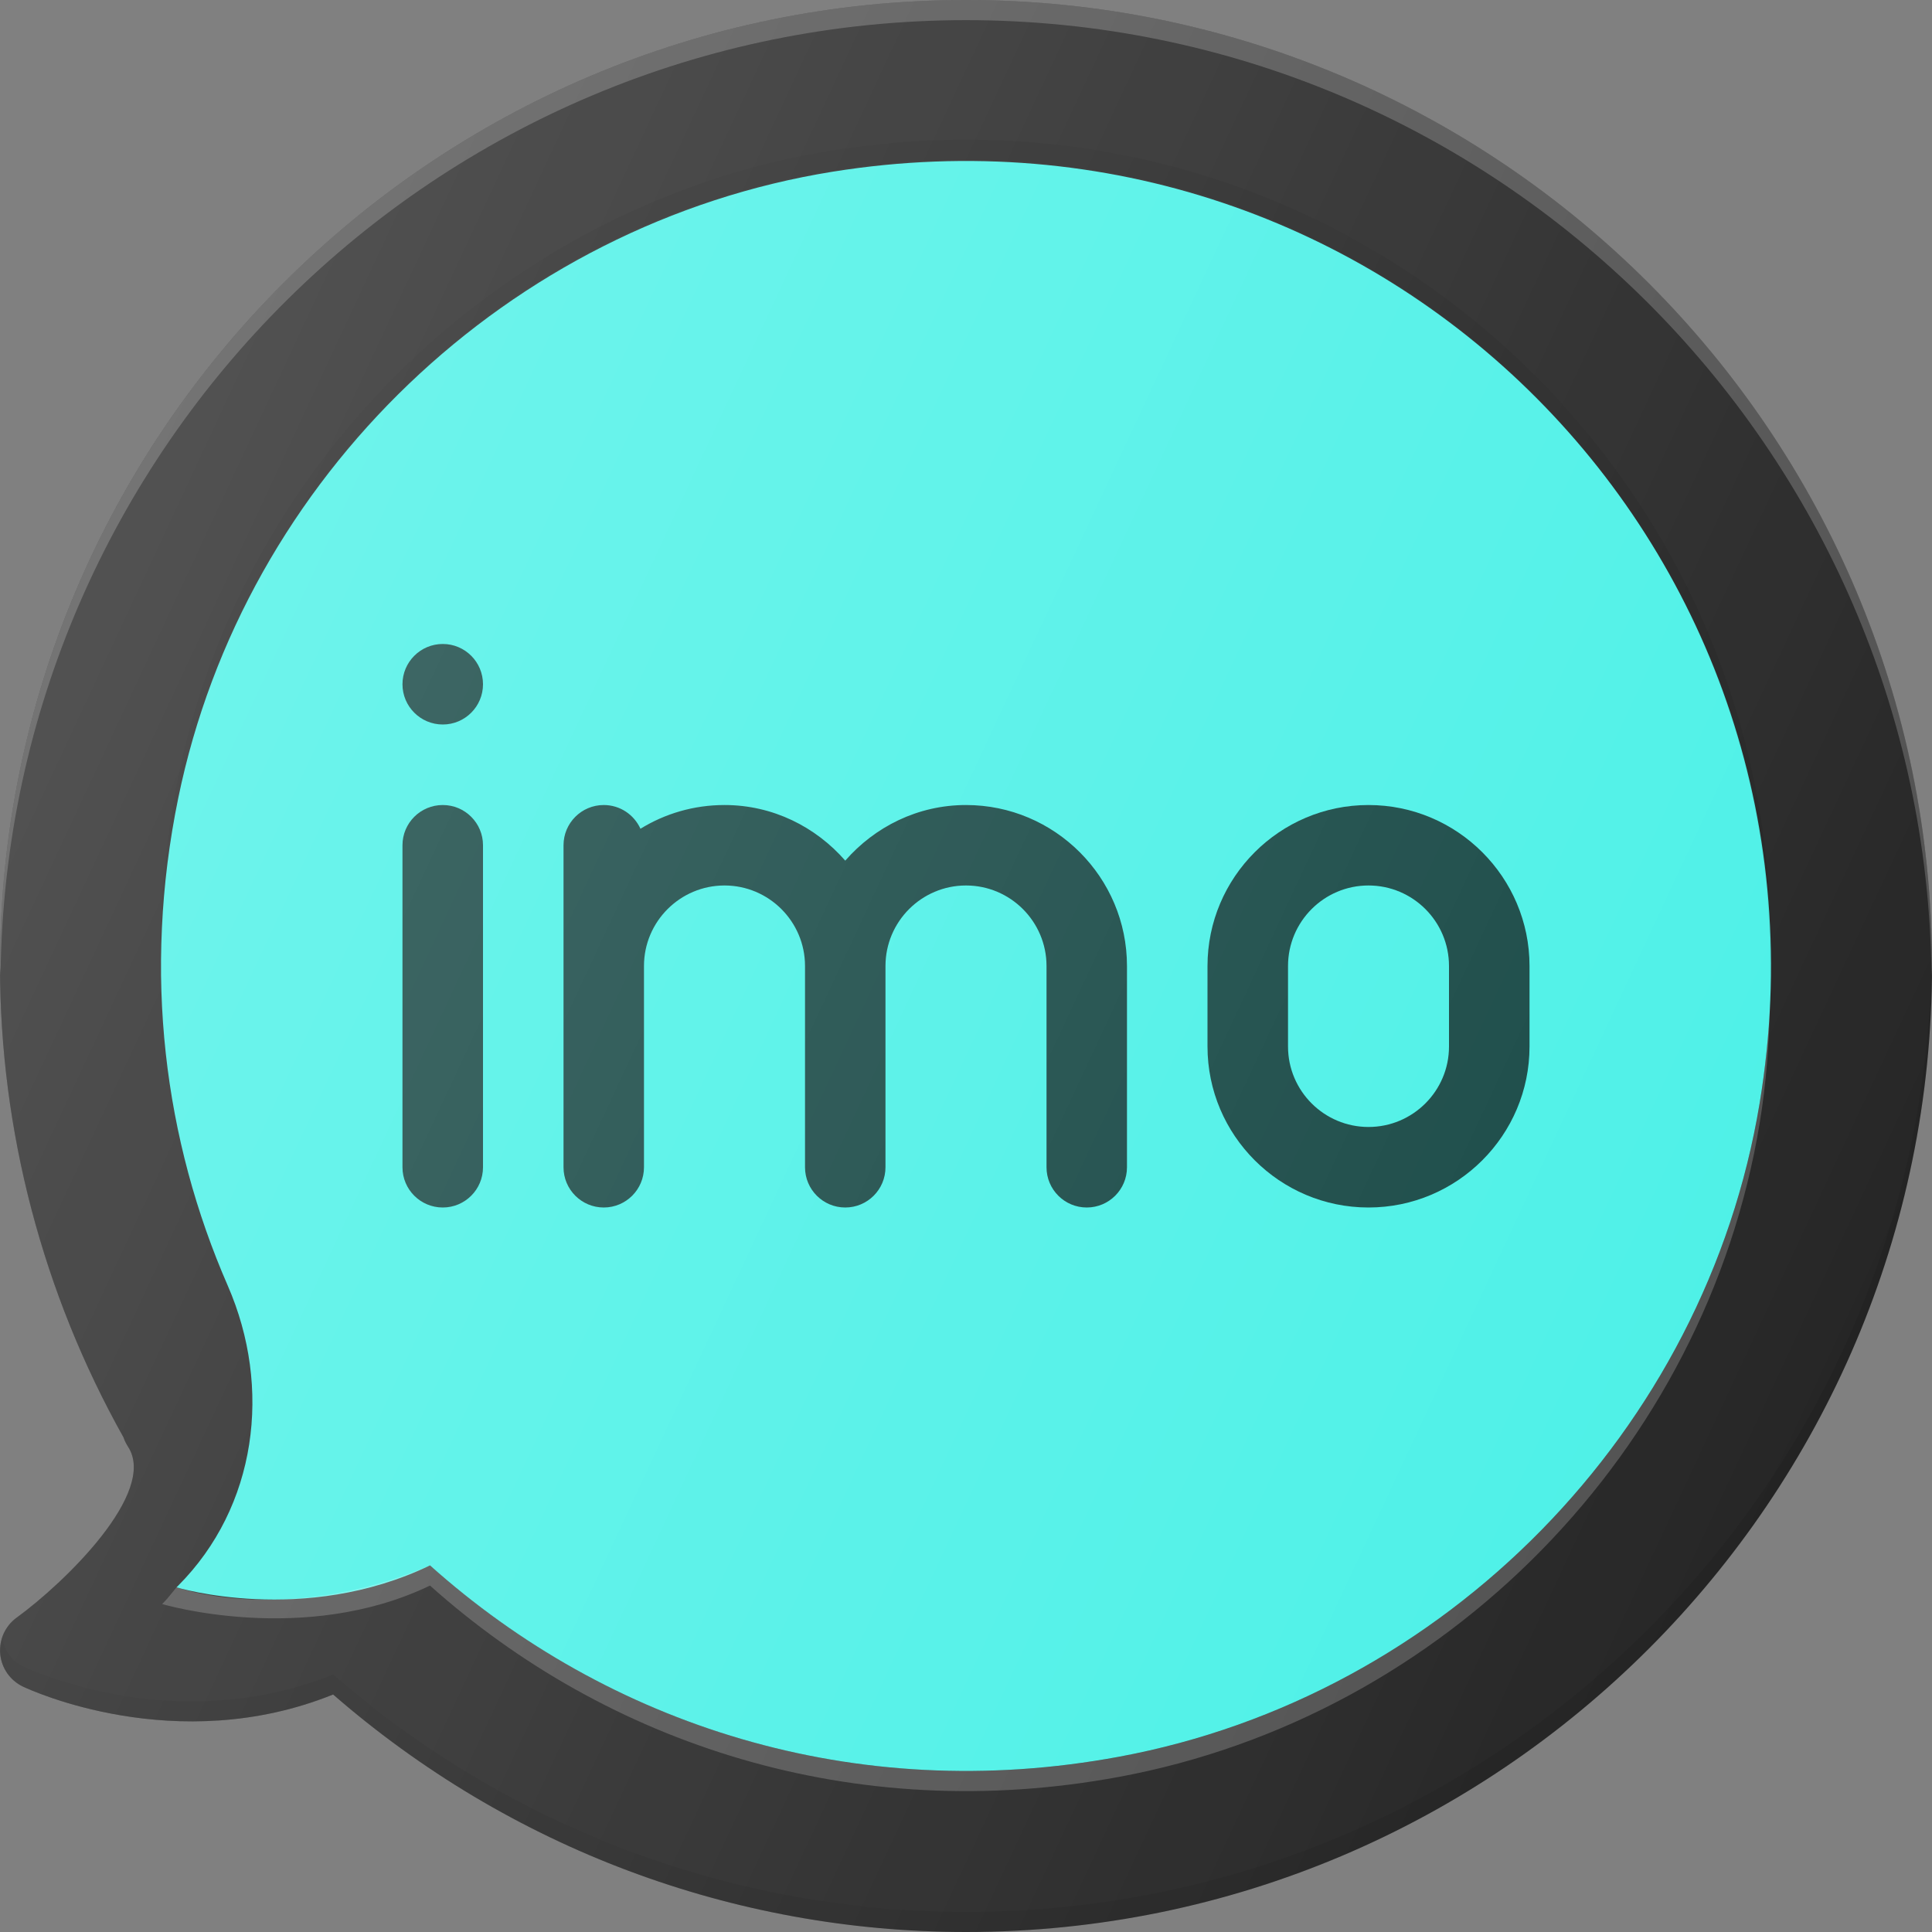 <svg width="28" height="28" viewBox="0 0 28 28" fill="none" xmlns="http://www.w3.org/2000/svg">
<rect x="0" y="0" width="28" height="28" fill="#808080" stroke="none"/>
<path d="M14 0C6.281 0 0 6.28 0 14C0 16.384 0.619 18.742 1.789 20.83C1.805 20.877 1.827 20.922 1.855 20.966C2.29 21.629 0.929 22.945 0.241 23.444C0.075 23.565 -0.016 23.765 0.003 23.969C0.021 24.174 0.146 24.354 0.332 24.443C0.426 24.488 2.552 25.477 4.828 24.558C7.383 26.781 10.625 28 14 28C21.72 28 28 21.72 28 14C28 6.28 21.72 0 14 0Z" fill="black" fill-opacity="0.7"/>
<path d="M16.223 25.459C12.372 26.175 8.798 24.983 6.232 22.687C4.404 23.567 2.558 23.005 2.558 23.005L2.582 22.981C3.722 21.837 3.947 20.113 3.301 18.633C2.383 16.53 2.062 14.108 2.583 11.568C3.539 6.913 7.378 3.24 12.07 2.488C20.039 1.211 26.819 8.014 25.502 15.988C24.719 20.732 20.949 24.581 16.223 25.459Z" fill="#4CF1E7"/>
<path opacity="0.2" d="M16.223 25.46C12.373 26.175 8.798 24.983 6.232 22.687C4.566 23.393 3.137 23.196 2.558 23.005C2.497 23.077 2.442 23.154 2.374 23.223L2.35 23.247C2.35 23.247 4.404 23.859 6.232 22.979C8.798 25.275 12.373 26.467 16.223 25.751C20.949 24.873 24.72 21.023 25.502 16.28C25.599 15.696 25.639 15.121 25.652 14.552C25.63 15.025 25.582 15.505 25.502 15.988C24.72 20.732 20.949 24.581 16.223 25.46Z" fill="white"/>
<path opacity="0.2" d="M14 0.292C21.67 0.292 27.913 6.493 27.993 14.146C27.993 14.097 28 14.049 28 14C28 6.28 21.72 0 14 0C6.281 0 0 6.28 0 14C0 14.043 0.008 14.085 0.008 14.128C0.097 6.484 6.336 0.292 14 0.292Z" fill="white"/>
<path opacity="0.1" d="M14 27.708C10.625 27.708 7.383 26.489 4.828 24.267C2.551 25.186 0.426 24.196 0.332 24.151C0.177 24.077 0.08 23.933 0.036 23.77C0.019 23.835 -0.004 23.9 0.003 23.969C0.021 24.174 0.146 24.354 0.332 24.443C0.426 24.488 2.551 25.478 4.828 24.558C7.383 26.781 10.625 28 14 28C21.719 28 28 21.72 28 14C28 13.951 27.993 13.903 27.992 13.854C27.913 21.507 21.67 27.708 14 27.708Z" fill="black" fill-opacity="0.7"/>
<path opacity="0.1" d="M12.07 2.47C19.455 1.287 25.806 7.045 25.651 14.242C25.989 6.909 19.555 0.979 12.07 2.178C7.378 2.93 3.539 6.603 2.583 11.258C2.386 12.221 2.31 13.167 2.341 14.085C2.334 13.258 2.406 12.412 2.583 11.55C3.539 6.895 7.378 3.222 12.07 2.47Z" fill="black" fill-opacity="0.7"/>
<path d="M6.417 11.667C6.094 11.667 5.833 11.928 5.833 12.25V16.917C5.833 17.239 6.094 17.5 6.417 17.5C6.739 17.5 7 17.239 7 16.917V12.25C7 11.928 6.739 11.667 6.417 11.667Z" fill="black" fill-opacity="0.7"/>
<path d="M19.833 11.667C18.547 11.667 17.5 12.714 17.5 14V15.167C17.5 16.453 18.547 17.5 19.833 17.5C21.12 17.5 22.167 16.453 22.167 15.167V14C22.167 12.714 21.12 11.667 19.833 11.667ZM21 15.167C21 15.81 20.477 16.333 19.833 16.333C19.19 16.333 18.667 15.81 18.667 15.167V14C18.667 13.356 19.19 12.833 19.833 12.833C20.477 12.833 21 13.356 21 14V15.167Z" fill="black" fill-opacity="0.7"/>
<path d="M14 11.667C13.3 11.667 12.678 11.983 12.25 12.473C11.822 11.983 11.2 11.667 10.5 11.667C10.054 11.667 9.637 11.792 9.282 12.011C9.19 11.808 8.987 11.667 8.75 11.667C8.428 11.667 8.167 11.928 8.167 12.25V16.917C8.167 17.239 8.428 17.5 8.75 17.5C9.072 17.5 9.333 17.239 9.333 16.917V14C9.333 13.356 9.857 12.833 10.5 12.833C11.143 12.833 11.667 13.356 11.667 14V16.917C11.667 17.239 11.928 17.5 12.25 17.5C12.572 17.5 12.833 17.239 12.833 16.917V14C12.833 13.356 13.357 12.833 14 12.833C14.643 12.833 15.167 13.356 15.167 14V16.917C15.167 17.239 15.428 17.5 15.75 17.5C16.072 17.5 16.333 17.239 16.333 16.917V14C16.333 12.714 15.287 11.667 14 11.667Z" fill="black" fill-opacity="0.7"/>
<path d="M6.417 10.5C6.739 10.5 7 10.239 7 9.917C7 9.594 6.739 9.333 6.417 9.333C6.095 9.333 5.833 9.594 5.833 9.917C5.833 10.239 6.095 10.5 6.417 10.5Z" fill="black" fill-opacity="0.7"/>
<path d="M14 0C6.281 0 0 6.28 0 14C0 16.384 0.619 18.742 1.789 20.83C1.805 20.877 1.827 20.922 1.855 20.966C2.29 21.629 0.929 22.945 0.241 23.444C0.075 23.565 -0.016 23.765 0.003 23.969C0.021 24.174 0.146 24.354 0.332 24.443C0.426 24.488 2.552 25.477 4.828 24.558C7.383 26.781 10.625 28 14 28C21.72 28 28 21.72 28 14C28 6.28 21.72 0 14 0Z" fill="url(#paint0_linear_300_16)"/>
<defs>
<linearGradient id="paint0_linear_300_16" x1="1.05" y1="8.646" x2="26.425" y2="20.479" gradientUnits="userSpaceOnUse">
<stop stop-color="white" stop-opacity="0.2"/>
<stop offset="1" stop-color="white" stop-opacity="0"/>
</linearGradient>
</defs>
</svg>
